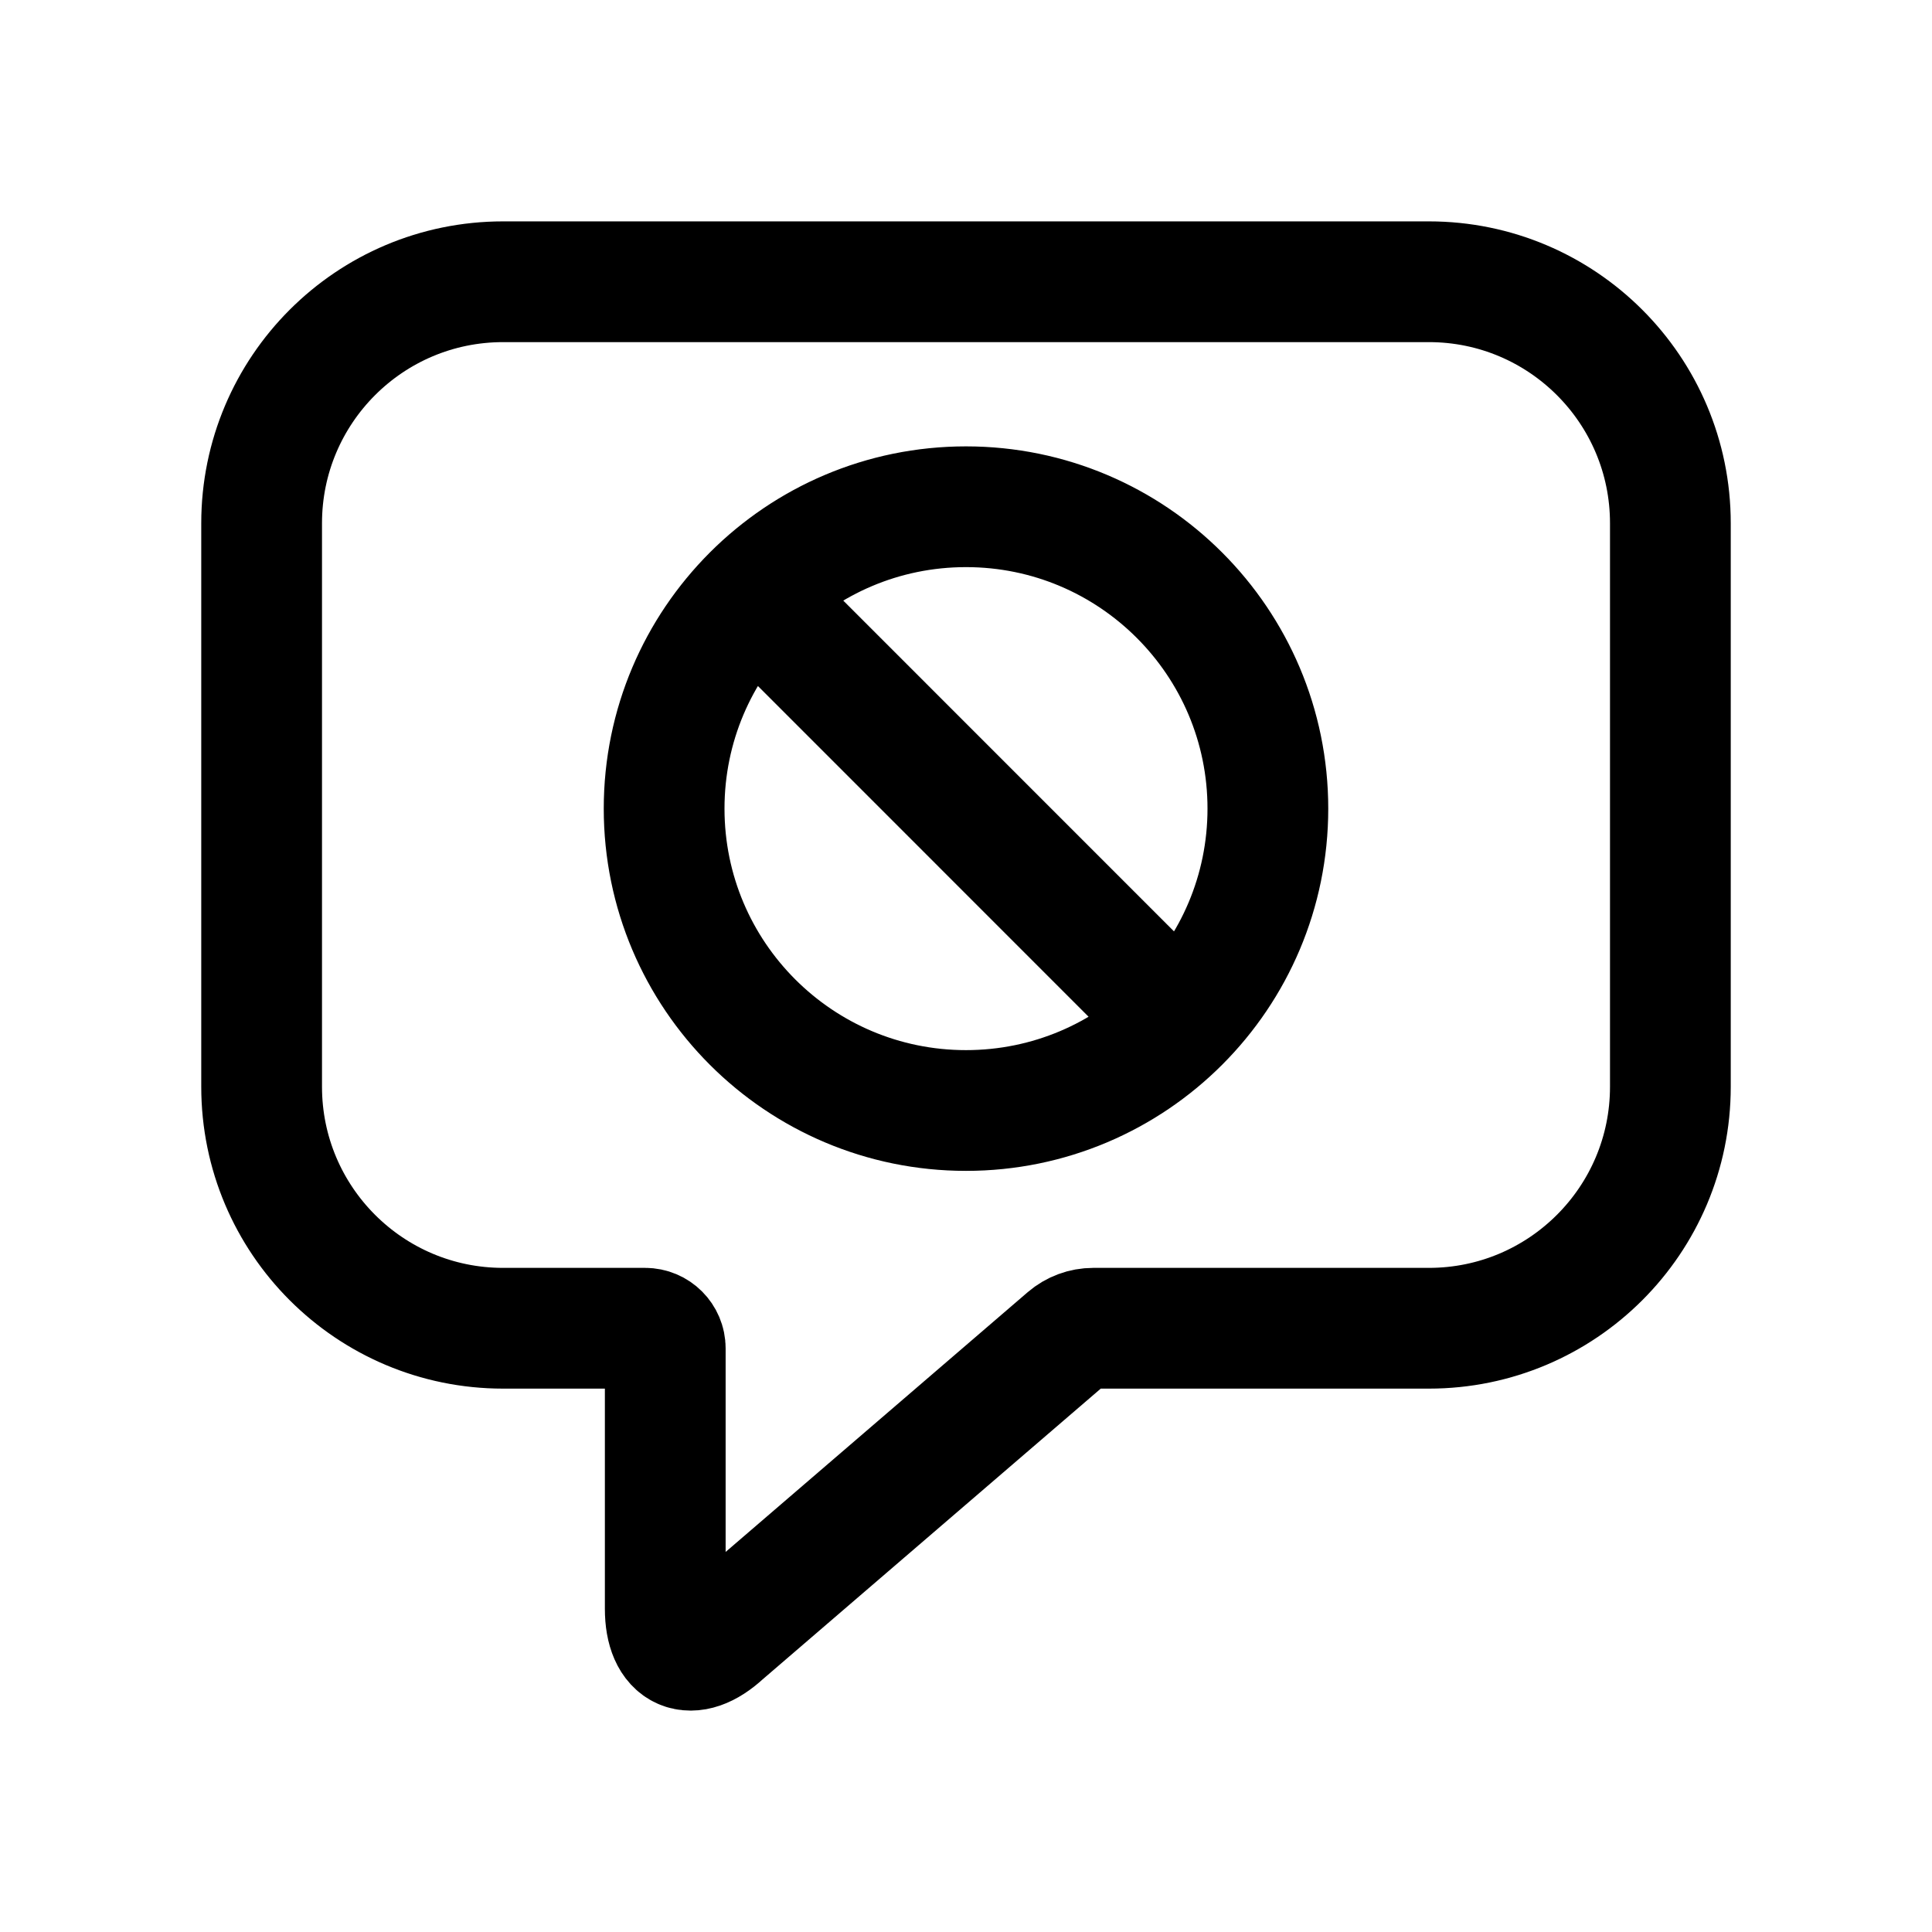 <svg width="24" height="24" viewBox="0 0 24 24" fill="none" xmlns="http://www.w3.org/2000/svg">
<path d="M14.61 12.657L9.388 7.434M8.014 16.5C8.152 16.5 8.264 16.612 8.264 16.75V19.985C8.264 20.521 8.586 20.661 8.979 20.298L13.255 16.621C13.346 16.543 13.461 16.5 13.581 16.5H17.75C19.406 16.5 20.75 15.157 20.75 13.5V6.5C20.75 4.843 19.406 3.5 17.75 3.5H6.25C4.593 3.5 3.25 4.843 3.25 6.5V13.5C3.25 15.157 4.593 16.5 6.25 16.5H8.014ZM15.75 10.045C15.75 12.116 14.071 13.795 12 13.795C9.929 13.795 8.25 12.116 8.25 10.045C8.25 7.975 9.929 6.295 12 6.295C14.071 6.295 15.75 7.975 15.75 10.045Z" stroke="black" stroke-width="1.5" stroke-linecap="round" stroke-linejoin="round"/>
</svg>
